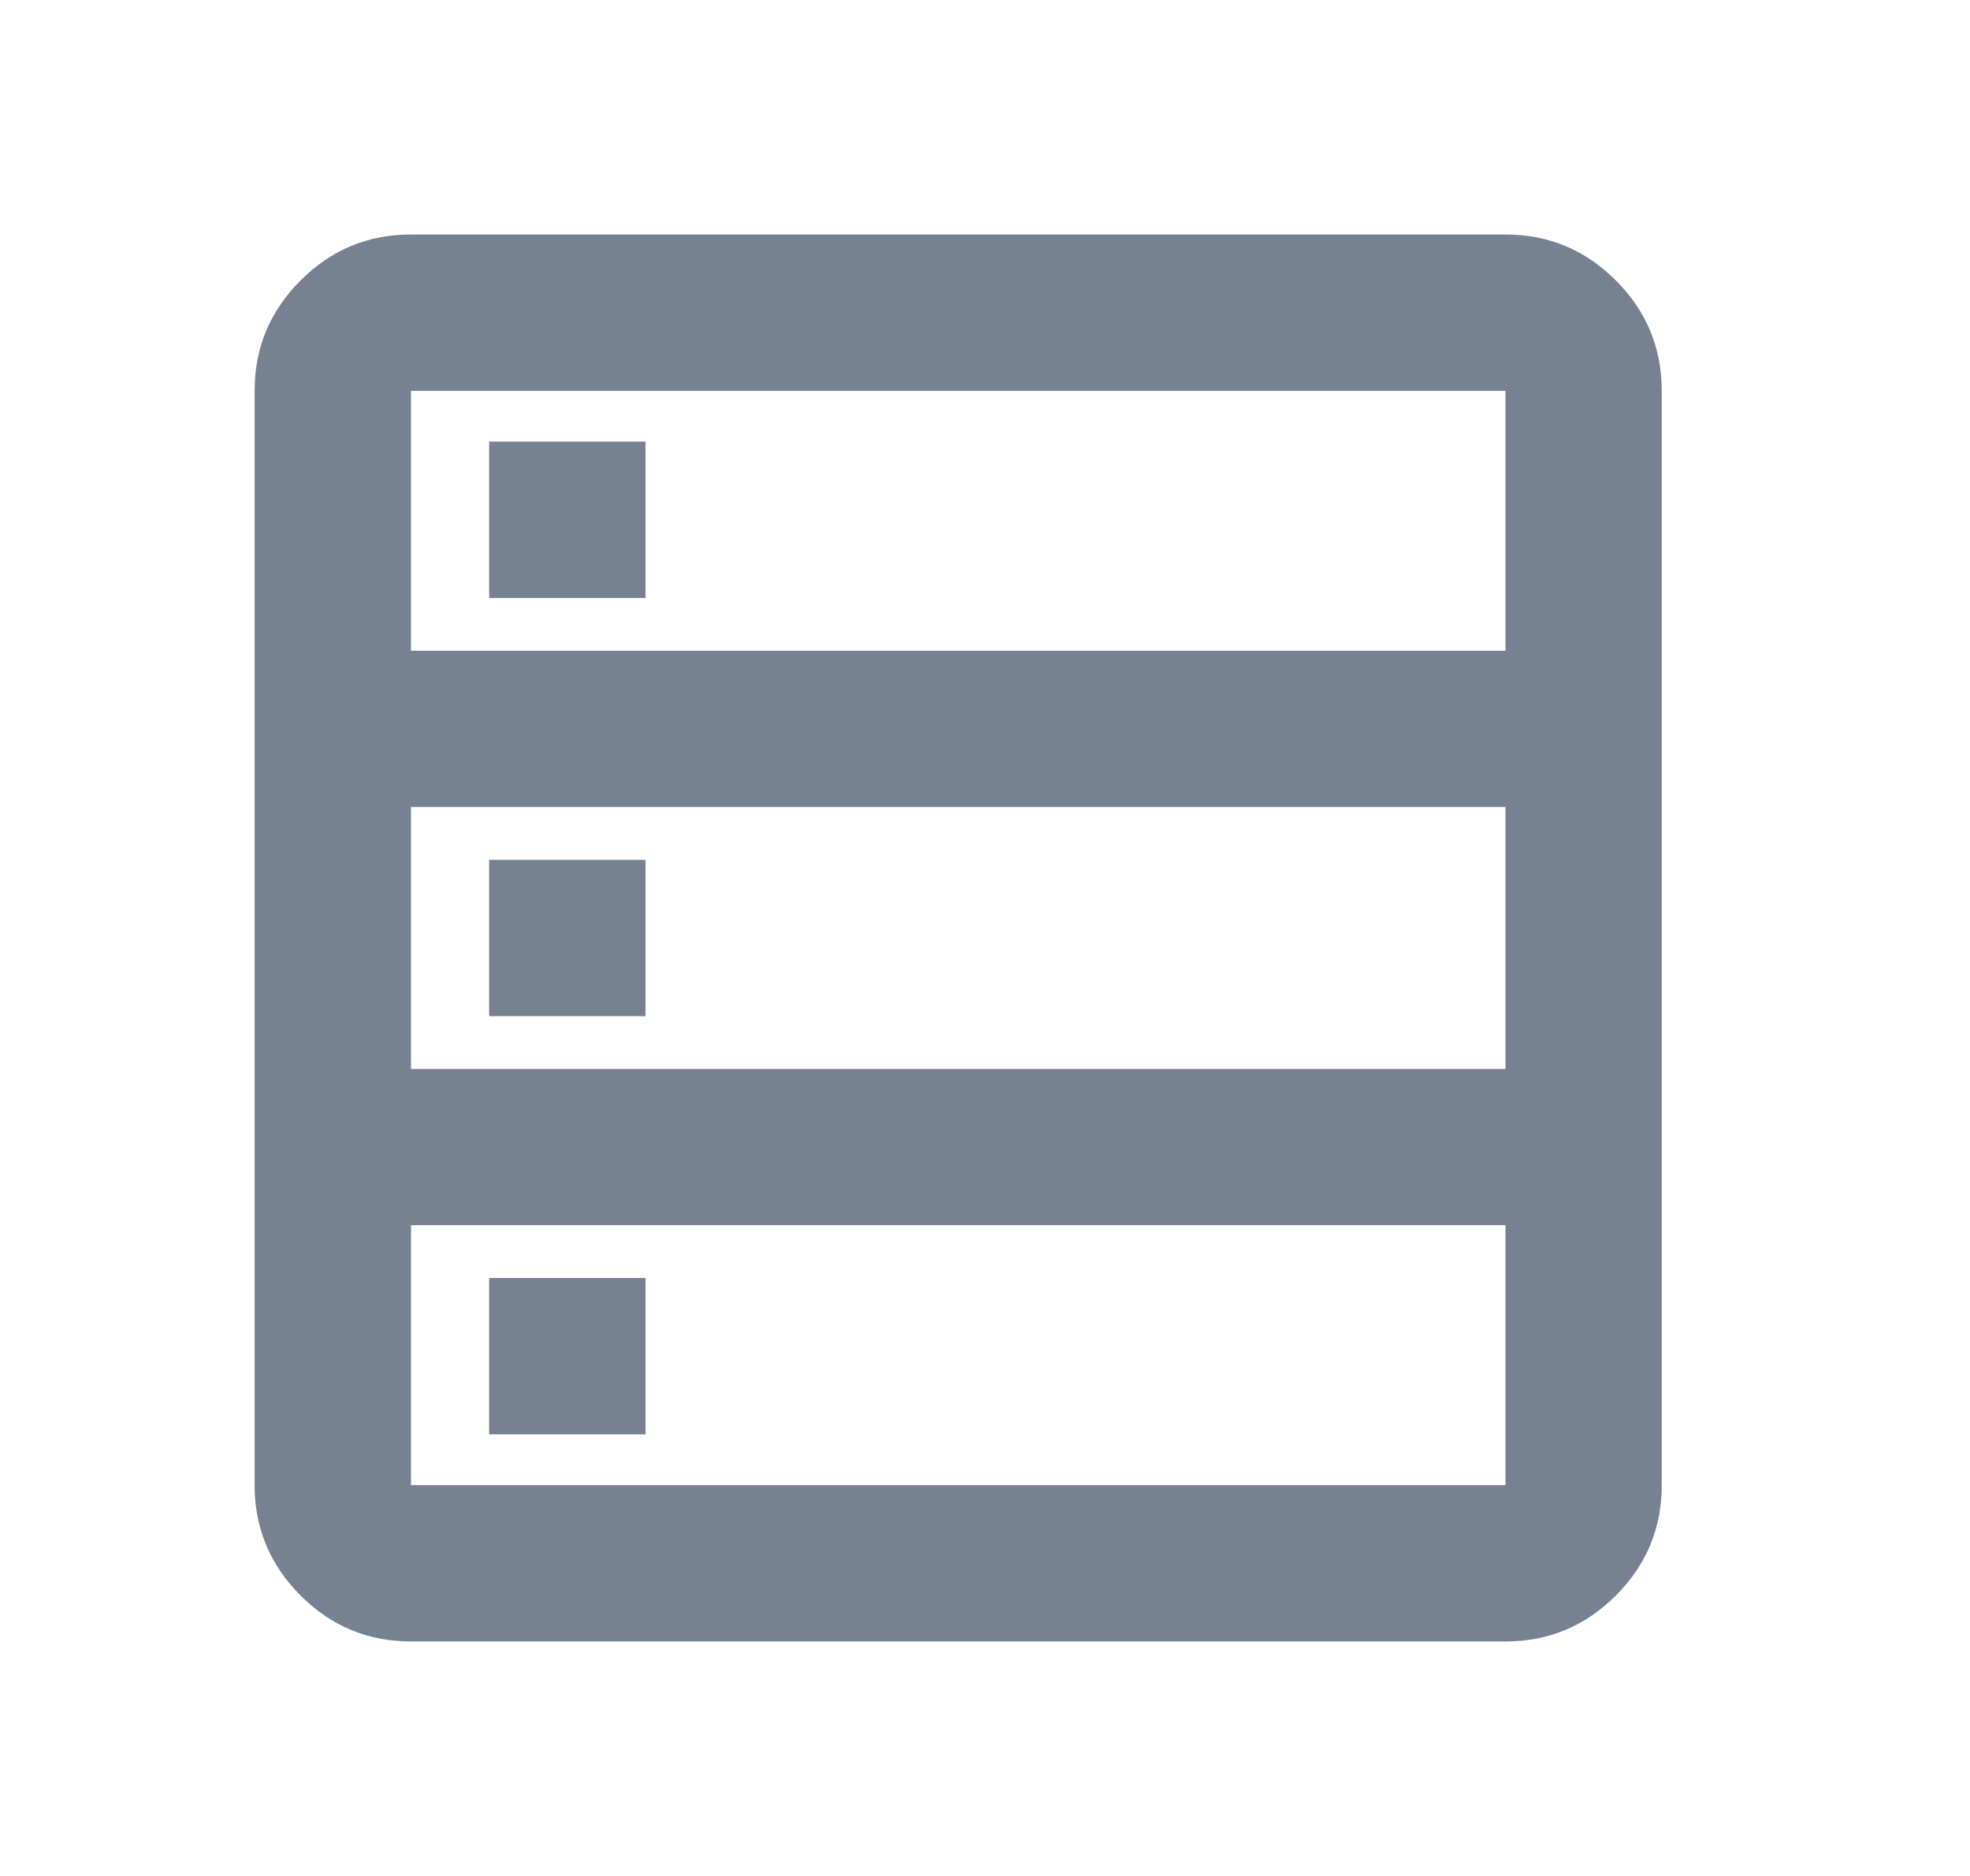 <svg width="21" height="20" viewBox="0 0 21 20" fill="none" xmlns="http://www.w3.org/2000/svg">
<mask id="mask0_4328_52896" style="mask-type:alpha" maskUnits="userSpaceOnUse" x="0" y="0" width="21" height="20">
<rect x="0.214" width="20" height="20" fill="#D9D9D9"/>
</mask>
<g mask="url(#mask0_4328_52896)">
<path d="M4.381 17.5C3.923 17.5 3.53 17.337 3.204 17.01C2.878 16.684 2.714 16.292 2.714 15.833V4.167C2.714 3.708 2.878 3.316 3.204 2.99C3.53 2.663 3.923 2.5 4.381 2.5H16.048C16.506 2.5 16.898 2.663 17.225 2.99C17.551 3.316 17.714 3.708 17.714 4.167V15.833C17.714 16.292 17.551 16.684 17.225 17.01C16.898 17.337 16.506 17.5 16.048 17.5H4.381ZM4.381 6.938H16.048V4.167H4.381V6.938ZM4.381 11.396H16.048V8.604H4.381V11.396ZM4.381 15.833H16.048V13.062H4.381V15.833ZM5.214 6.375V4.708H6.881V6.375H5.214ZM5.214 10.833V9.167H6.881V10.833H5.214ZM5.214 15.292V13.625H6.881V15.292H5.214Z" fill="#0F2440" fill-opacity="0.57"/>
</g>
</svg>
